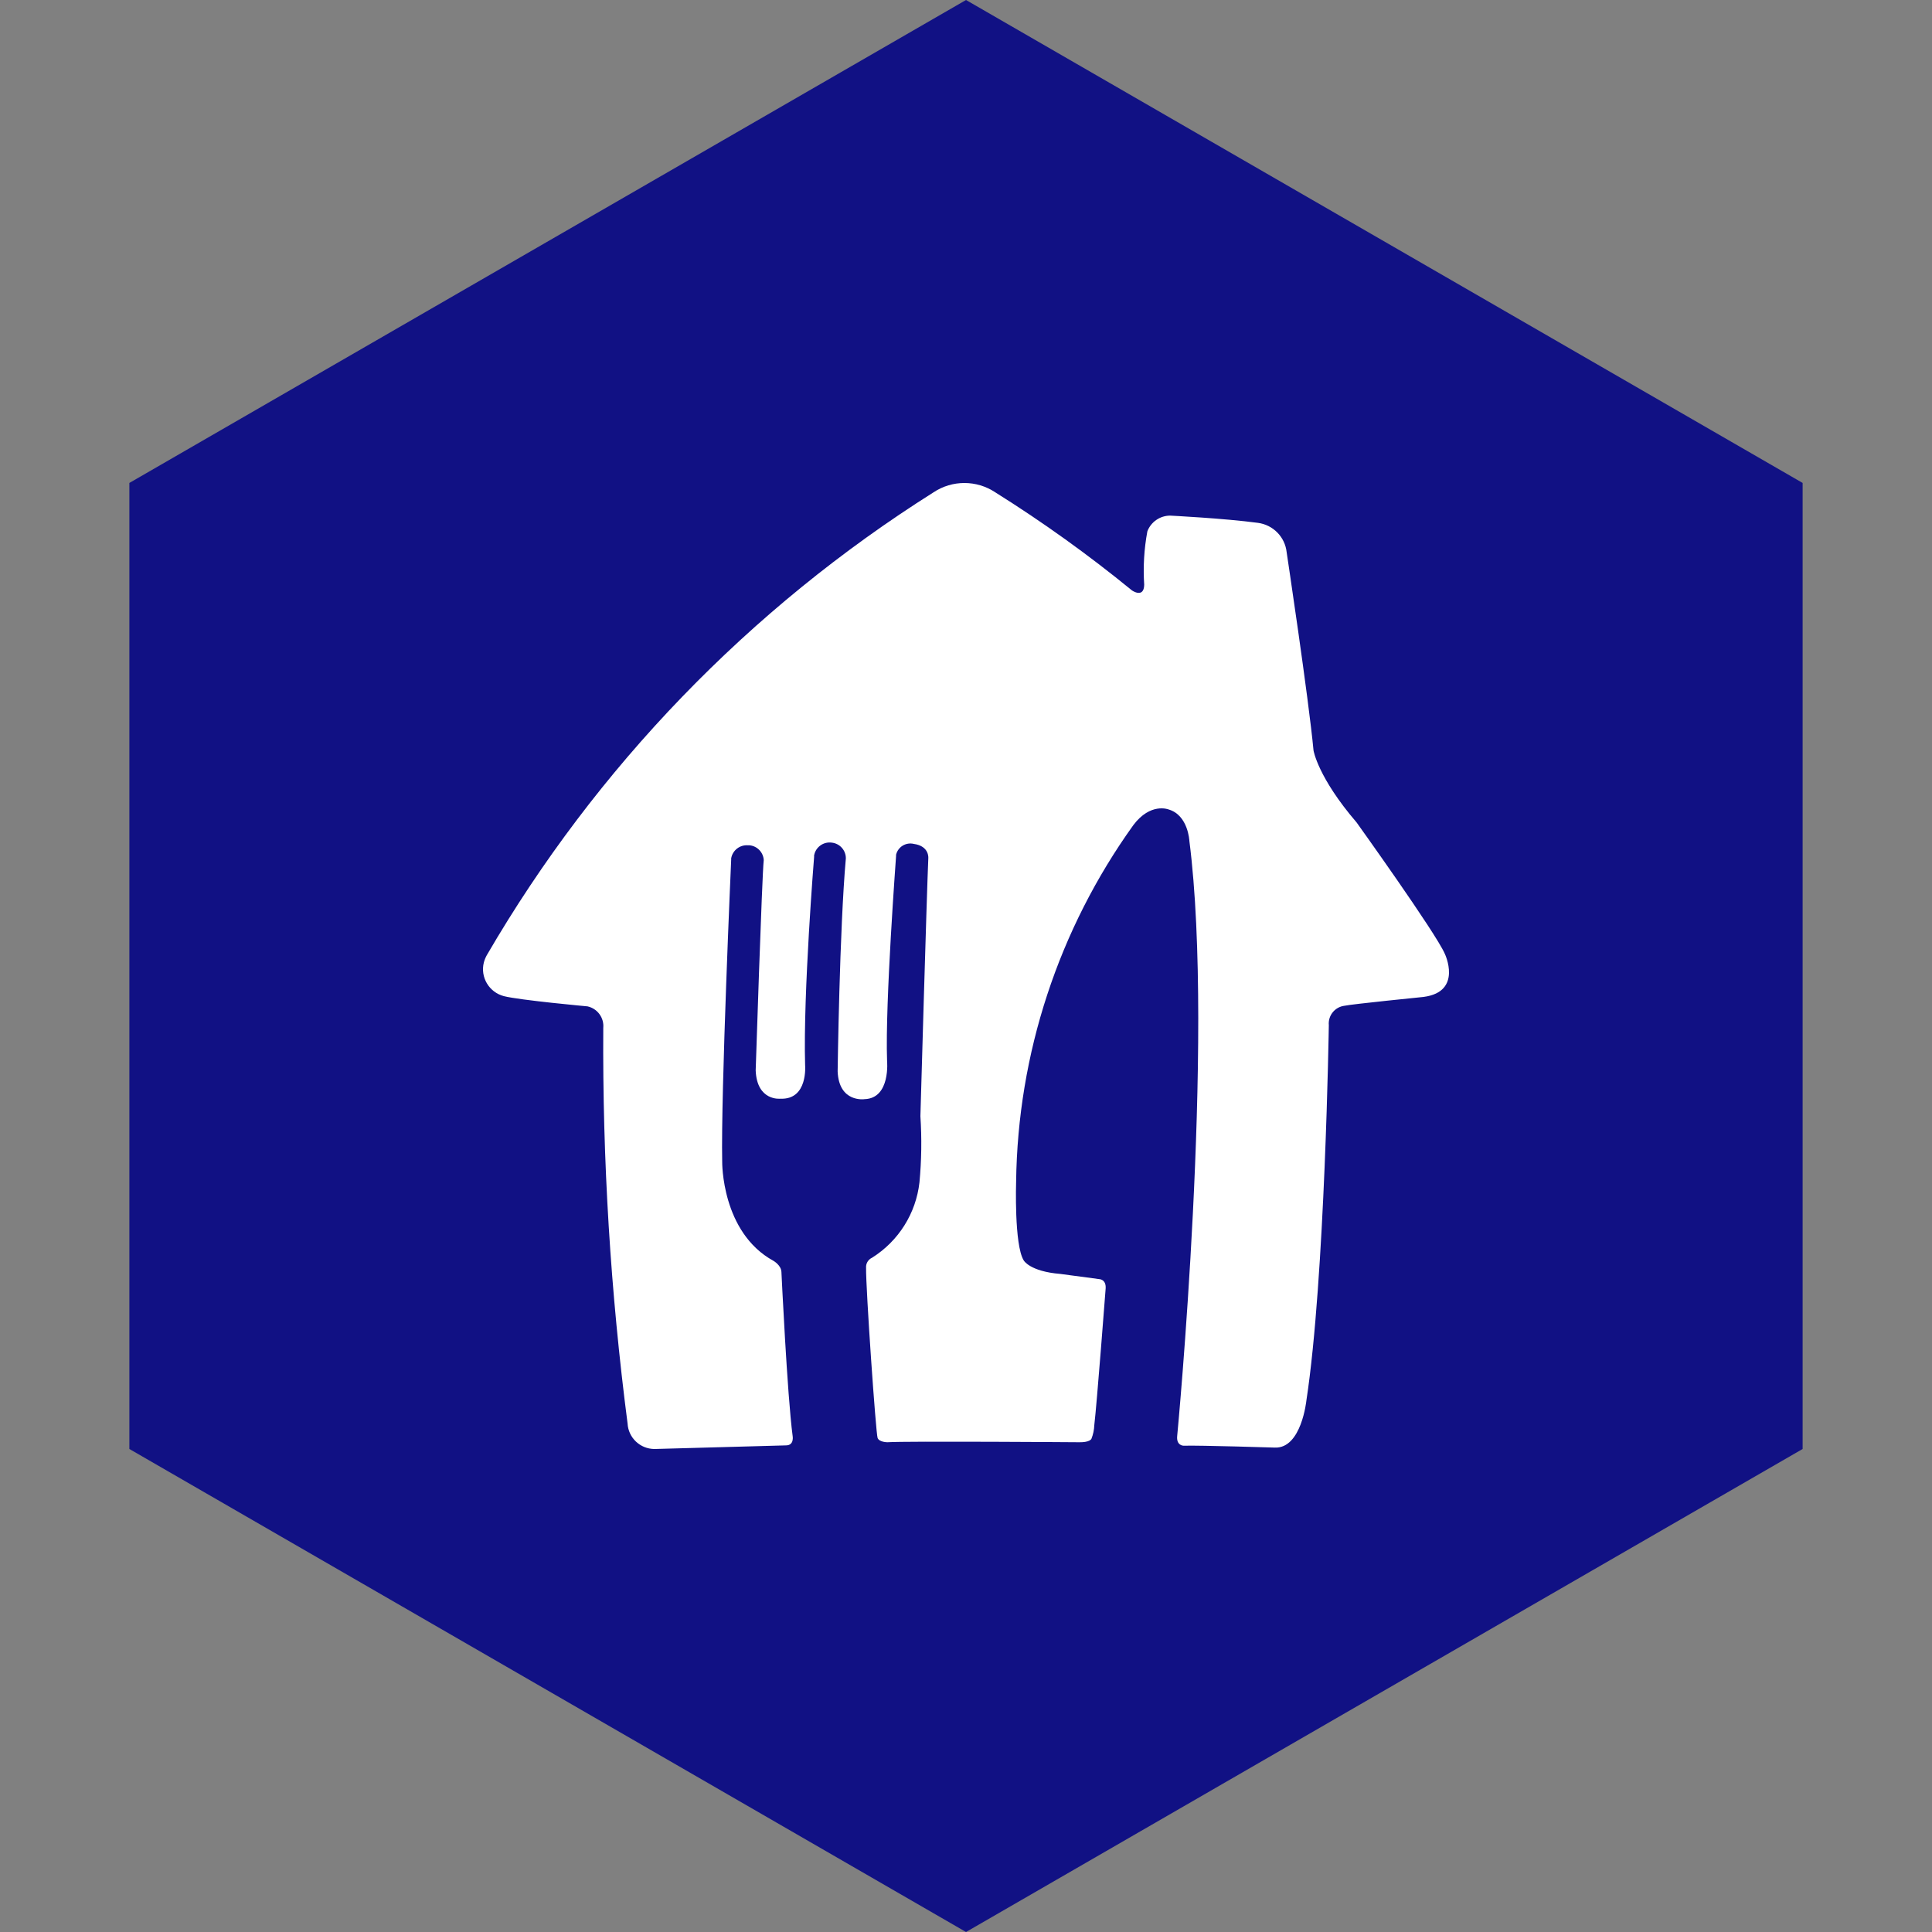 <?xml version="1.0" encoding="UTF-8" standalone="no"?><!-- Generator: Gravit.io --><svg xmlns="http://www.w3.org/2000/svg" xmlns:xlink="http://www.w3.org/1999/xlink" style="isolation:isolate" viewBox="0 0 512 512" width="512pt" height="512pt"><rect x="0" y="0" width="512" height="512" fill="#808080" stroke="none"/><defs><clipPath id="_clipPath_aaHtW1v7L0Dx9ONTsJ4X3GY2FO5Cj4cY"><rect width="512" height="512"/></clipPath></defs><g clip-path="url(#_clipPath_aaHtW1v7L0Dx9ONTsJ4X3GY2FO5Cj4cY)"><path d="M 477.714 383.995 L 256.005 512 L 34.286 383.995 L 34.286 127.985 L 256.005 0 L 477.714 127.985 L 477.714 383.995 Z" fill-rule="evenodd" fill="rgb(17,17,132)" /><path d=" M 247.39 130.472 C 252.347 127.176 258.801 127.176 263.758 130.472 C 276.375 138.377 288.478 147.063 300.001 156.484 C 300.001 156.484 303.139 158.65 303.225 154.98 C 302.915 150.24 303.192 145.48 304.062 140.812 C 305.011 138.317 307.411 136.656 310.087 136.643 C 310.087 136.643 324.319 137.352 333.357 138.56 C 337.398 139.092 340.549 142.316 340.977 146.353 C 340.977 146.353 346.792 184.958 348.097 198.876 C 348.097 198.876 349.217 205.967 359.521 217.968 C 359.521 217.968 380.444 247.152 382.877 252.732 C 382.877 252.732 387.728 262.823 377.267 264.195 C 377.267 264.195 358.176 266.112 356.337 266.532 C 353.766 266.834 351.907 269.132 352.151 271.699 C 352.151 271.699 351.149 338.857 346.211 371.119 C 346.211 371.119 344.913 383.921 337.84 383.626 C 337.84 383.626 318.208 383.002 313.647 383.127 C 313.647 383.127 311.682 383.127 311.972 380.501 C 311.972 380.501 321.972 275.783 315.196 222.847 C 315.196 222.847 314.899 216.012 309.672 214.509 C 309.672 214.509 304.899 212.591 300.337 218.678 C 280.541 246.278 269.704 279.256 269.282 313.179 C 269.282 313.179 268.735 329.855 271.293 334.018 C 271.293 334.018 272.875 336.939 281.003 337.603 L 291.293 338.981 C 291.293 338.981 293.178 338.981 293.007 341.476 C 293.007 341.476 290.667 372.202 290.001 377.664 C 289.955 378.912 289.704 380.133 289.243 381.289 C 289.243 381.289 288.867 382.332 285.644 382.208 C 285.644 382.208 240.277 381.879 235.168 382.208 C 235.168 382.208 233.032 382.208 232.577 381.085 C 232.116 379.956 229.433 341.437 229.519 335.981 C 229.433 334.845 230.072 333.782 231.107 333.309 C 238.121 328.903 242.742 321.557 243.665 313.35 C 244.219 307.507 244.298 301.644 243.916 295.794 C 243.916 295.794 245.59 236.896 246.012 227.429 C 246.012 227.429 246.342 224.219 242.156 223.641 C 241.154 223.398 240.099 223.575 239.216 224.107 C 238.339 224.645 237.713 225.512 237.469 226.517 L 237.469 226.845 C 237.469 227.18 234.542 265.699 235.082 281.035 C 235.082 281.035 236.091 291.08 229.103 291.29 C 229.103 291.29 222.32 292.295 221.984 283.918 C 221.984 283.918 222.485 246.147 224.159 227.475 C 224.173 225.341 222.564 223.536 220.435 223.306 C 218.22 222.998 216.15 224.488 215.754 226.681 C 215.728 226.792 215.728 226.904 215.754 227.009 C 215.754 227.009 212.821 263.158 213.362 282.25 C 213.362 282.25 214.199 291.507 206.789 291.166 C 206.789 291.166 200.593 291.875 200.263 283.662 C 200.263 283.662 201.937 231.933 202.399 227.935 C 202.287 225.899 200.711 224.232 198.674 224.015 L 198.253 224.015 C 196.084 223.831 194.139 225.335 193.77 227.475 C 193.757 227.6 193.757 227.725 193.77 227.849 C 193.77 227.849 191.014 289.708 191.39 307.881 C 191.39 307.881 191.14 326.56 204.99 334.143 C 204.99 334.143 207.04 335.311 207.086 337.104 C 207.086 337.104 208.635 369.911 210.052 380.501 C 210.052 380.501 210.56 383.041 208.299 383.041 L 173.433 384 C 169.643 383.98 166.518 381.019 166.314 377.244 C 161.798 342.487 159.643 307.454 159.874 272.408 C 160.124 269.723 158.331 267.274 155.688 266.697 C 155.688 266.697 137.856 265.075 133.545 263.992 C 129.603 262.967 127.223 258.963 128.232 255.03 C 128.416 254.36 128.68 253.717 129.023 253.106 C 157.995 203.334 198.602 161.257 247.396 130.472 L 247.39 130.472 Z " fill="rgb(255,255,255)"/></g></svg>